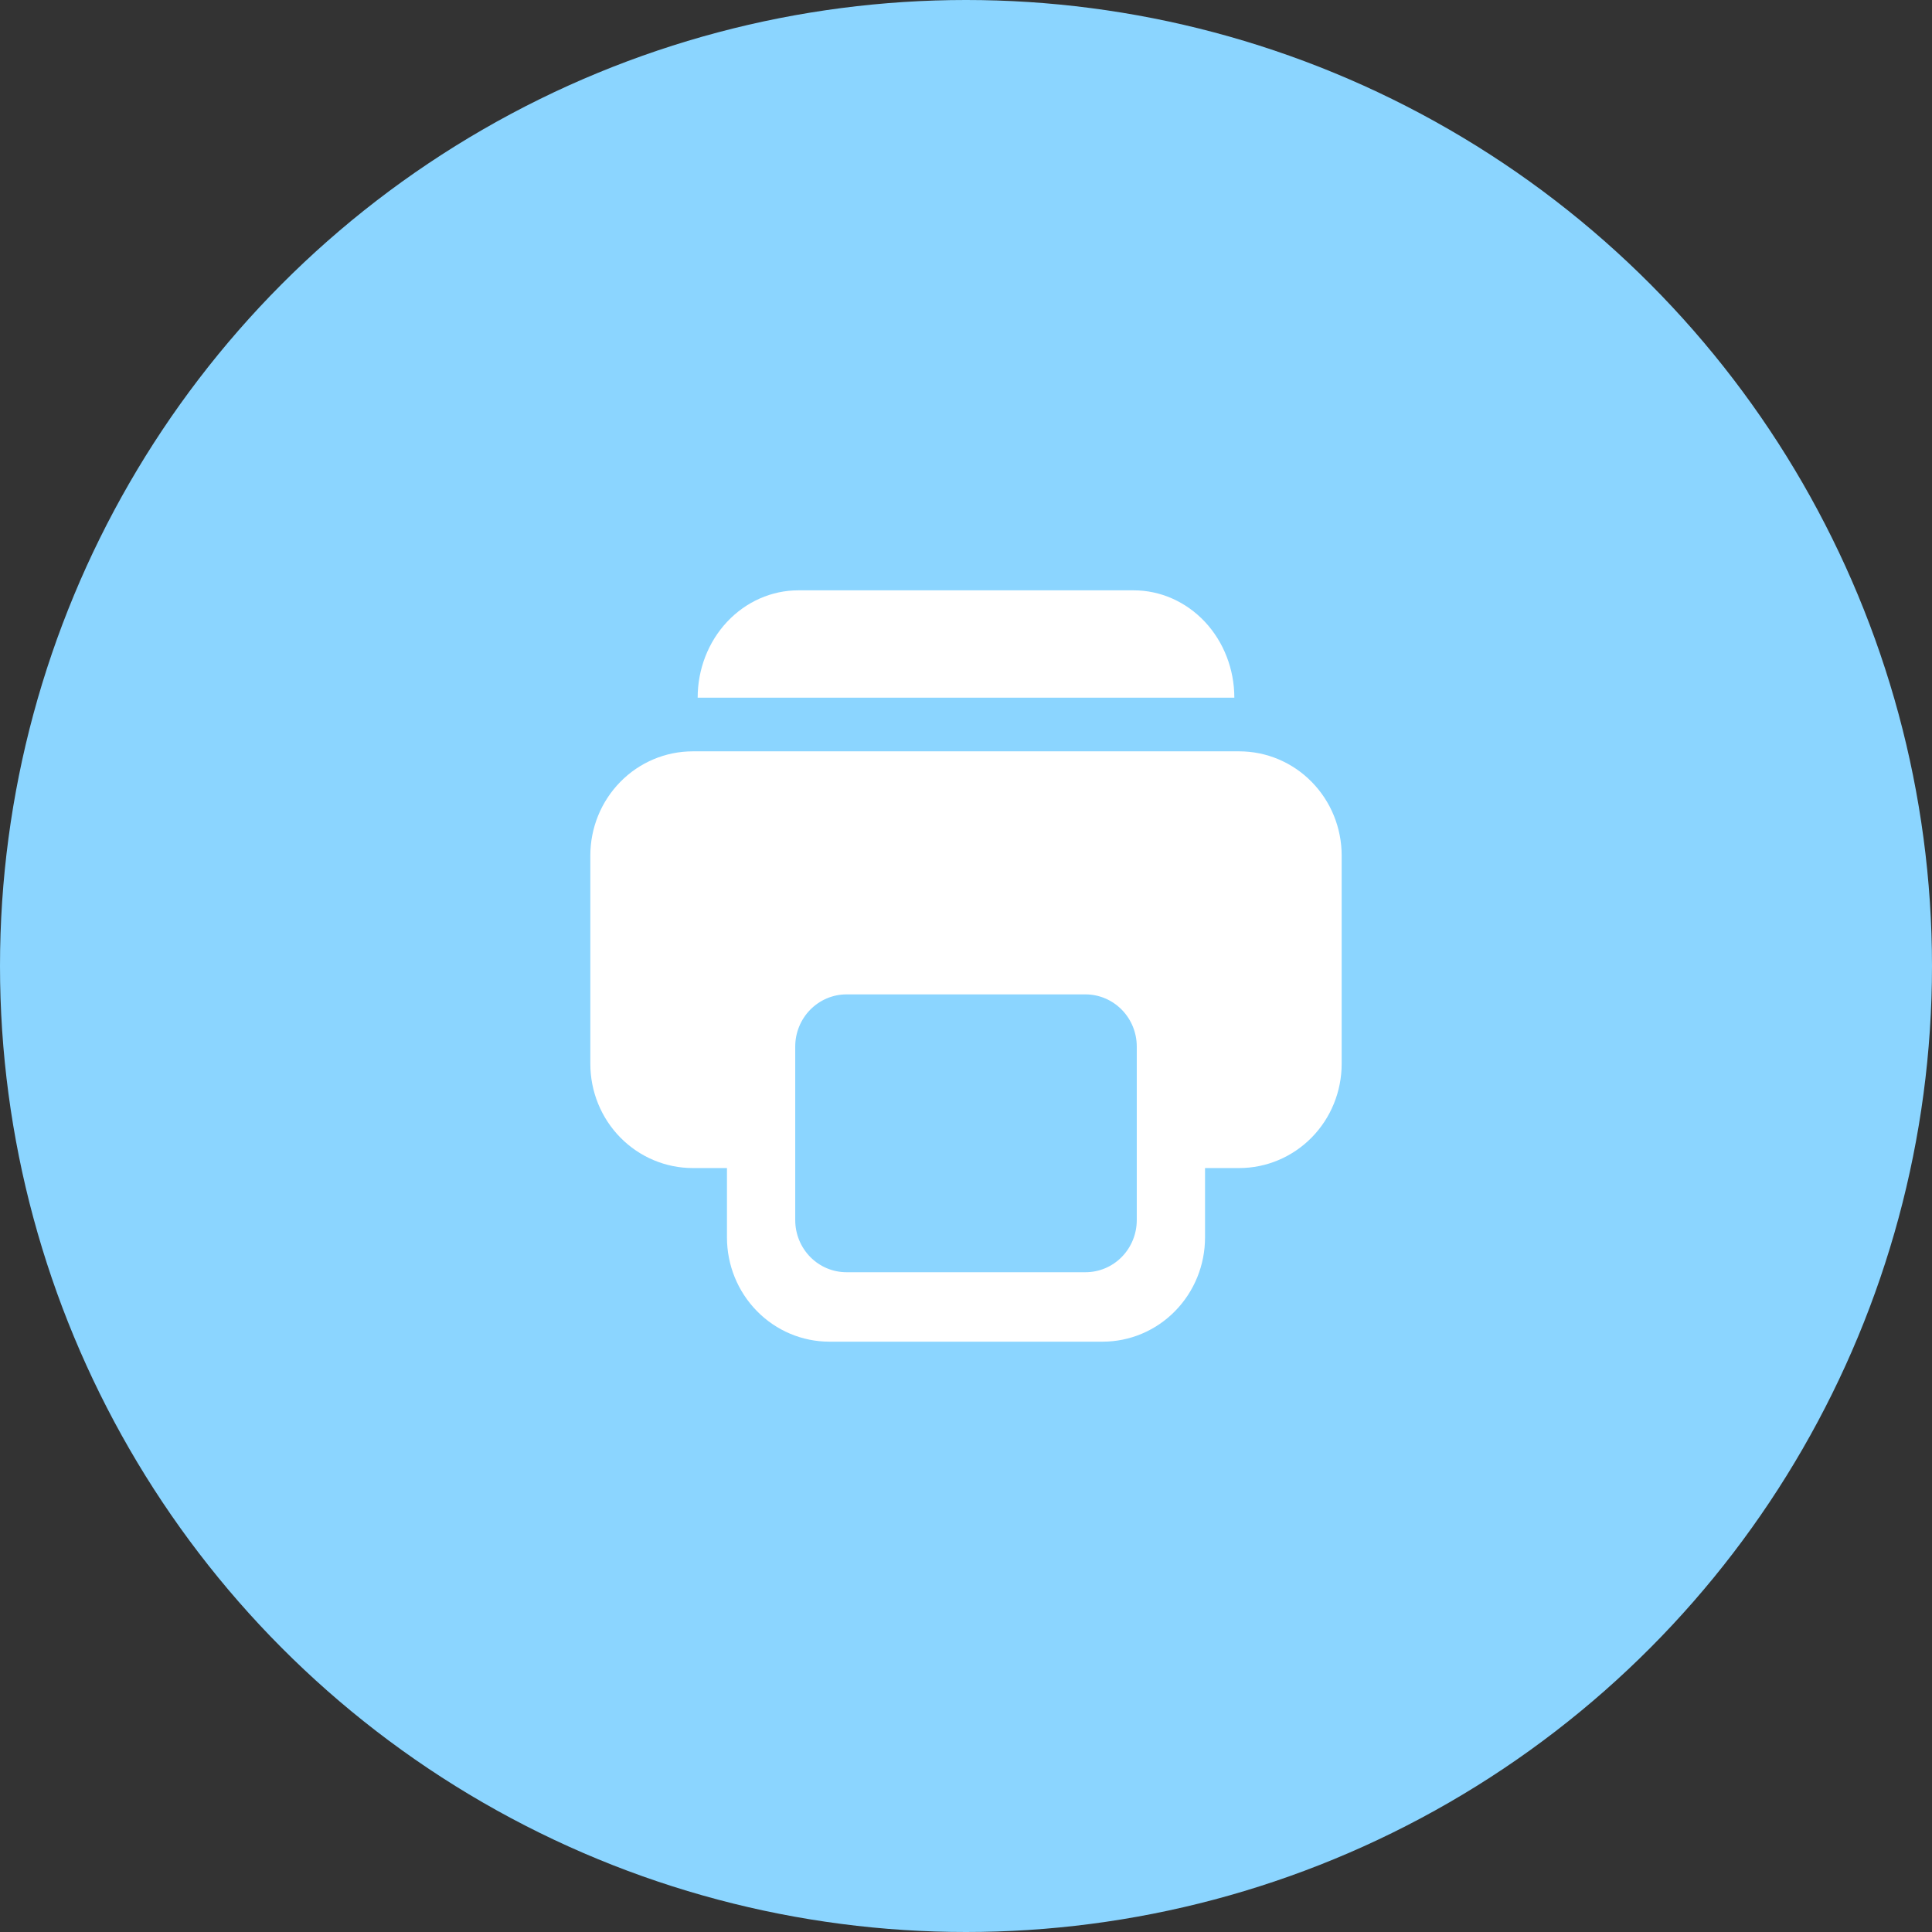<svg width="36" height="36" viewBox="0 0 36 36" fill="none" xmlns="http://www.w3.org/2000/svg">
    <rect x="0" y="0" width="36" height="36" fill="#333333" stroke="none"/>
    <circle cx="18" cy="18" r="18" fill="#8BD5FF"/>
    <path d="M14.875 11C14.378 11 13.901 11.211 13.549 11.586C13.197 11.961 13 12.47 13 13H23C23 12.47 22.802 11.961 22.451 11.586C22.099 11.211 21.622 11 21.125 11H14.875Z"
          fill="white"/>
    <path fill-rule="evenodd" clip-rule="evenodd"
          d="M12.909 14C12.403 14 11.917 14.204 11.559 14.569C11.201 14.933 11 15.426 11 15.941V19.823C11 20.338 11.201 20.832 11.559 21.196C11.917 21.56 12.403 21.765 12.909 21.765H13.546V23.059C13.546 23.574 13.747 24.067 14.105 24.431C14.463 24.796 14.948 25 15.454 25H20.546C21.052 25 21.537 24.796 21.895 24.431C22.253 24.067 22.454 23.574 22.454 23.059V21.765H23.091C23.597 21.765 24.083 21.56 24.441 21.196C24.799 20.832 25 20.338 25 19.823V15.941C25 15.426 24.799 14.933 24.441 14.569C24.083 14.204 23.597 14 23.091 14H12.909ZM15.773 18.529C15.52 18.529 15.277 18.632 15.098 18.814C14.919 18.996 14.818 19.243 14.818 19.5V22.735C14.818 22.993 14.919 23.24 15.098 23.422C15.277 23.604 15.52 23.706 15.773 23.706H20.227C20.48 23.706 20.723 23.604 20.902 23.422C21.081 23.24 21.182 22.993 21.182 22.735V19.5C21.182 19.243 21.081 18.996 20.902 18.814C20.723 18.632 20.48 18.529 20.227 18.529H15.773Z"
          fill="white"/>
</svg>
